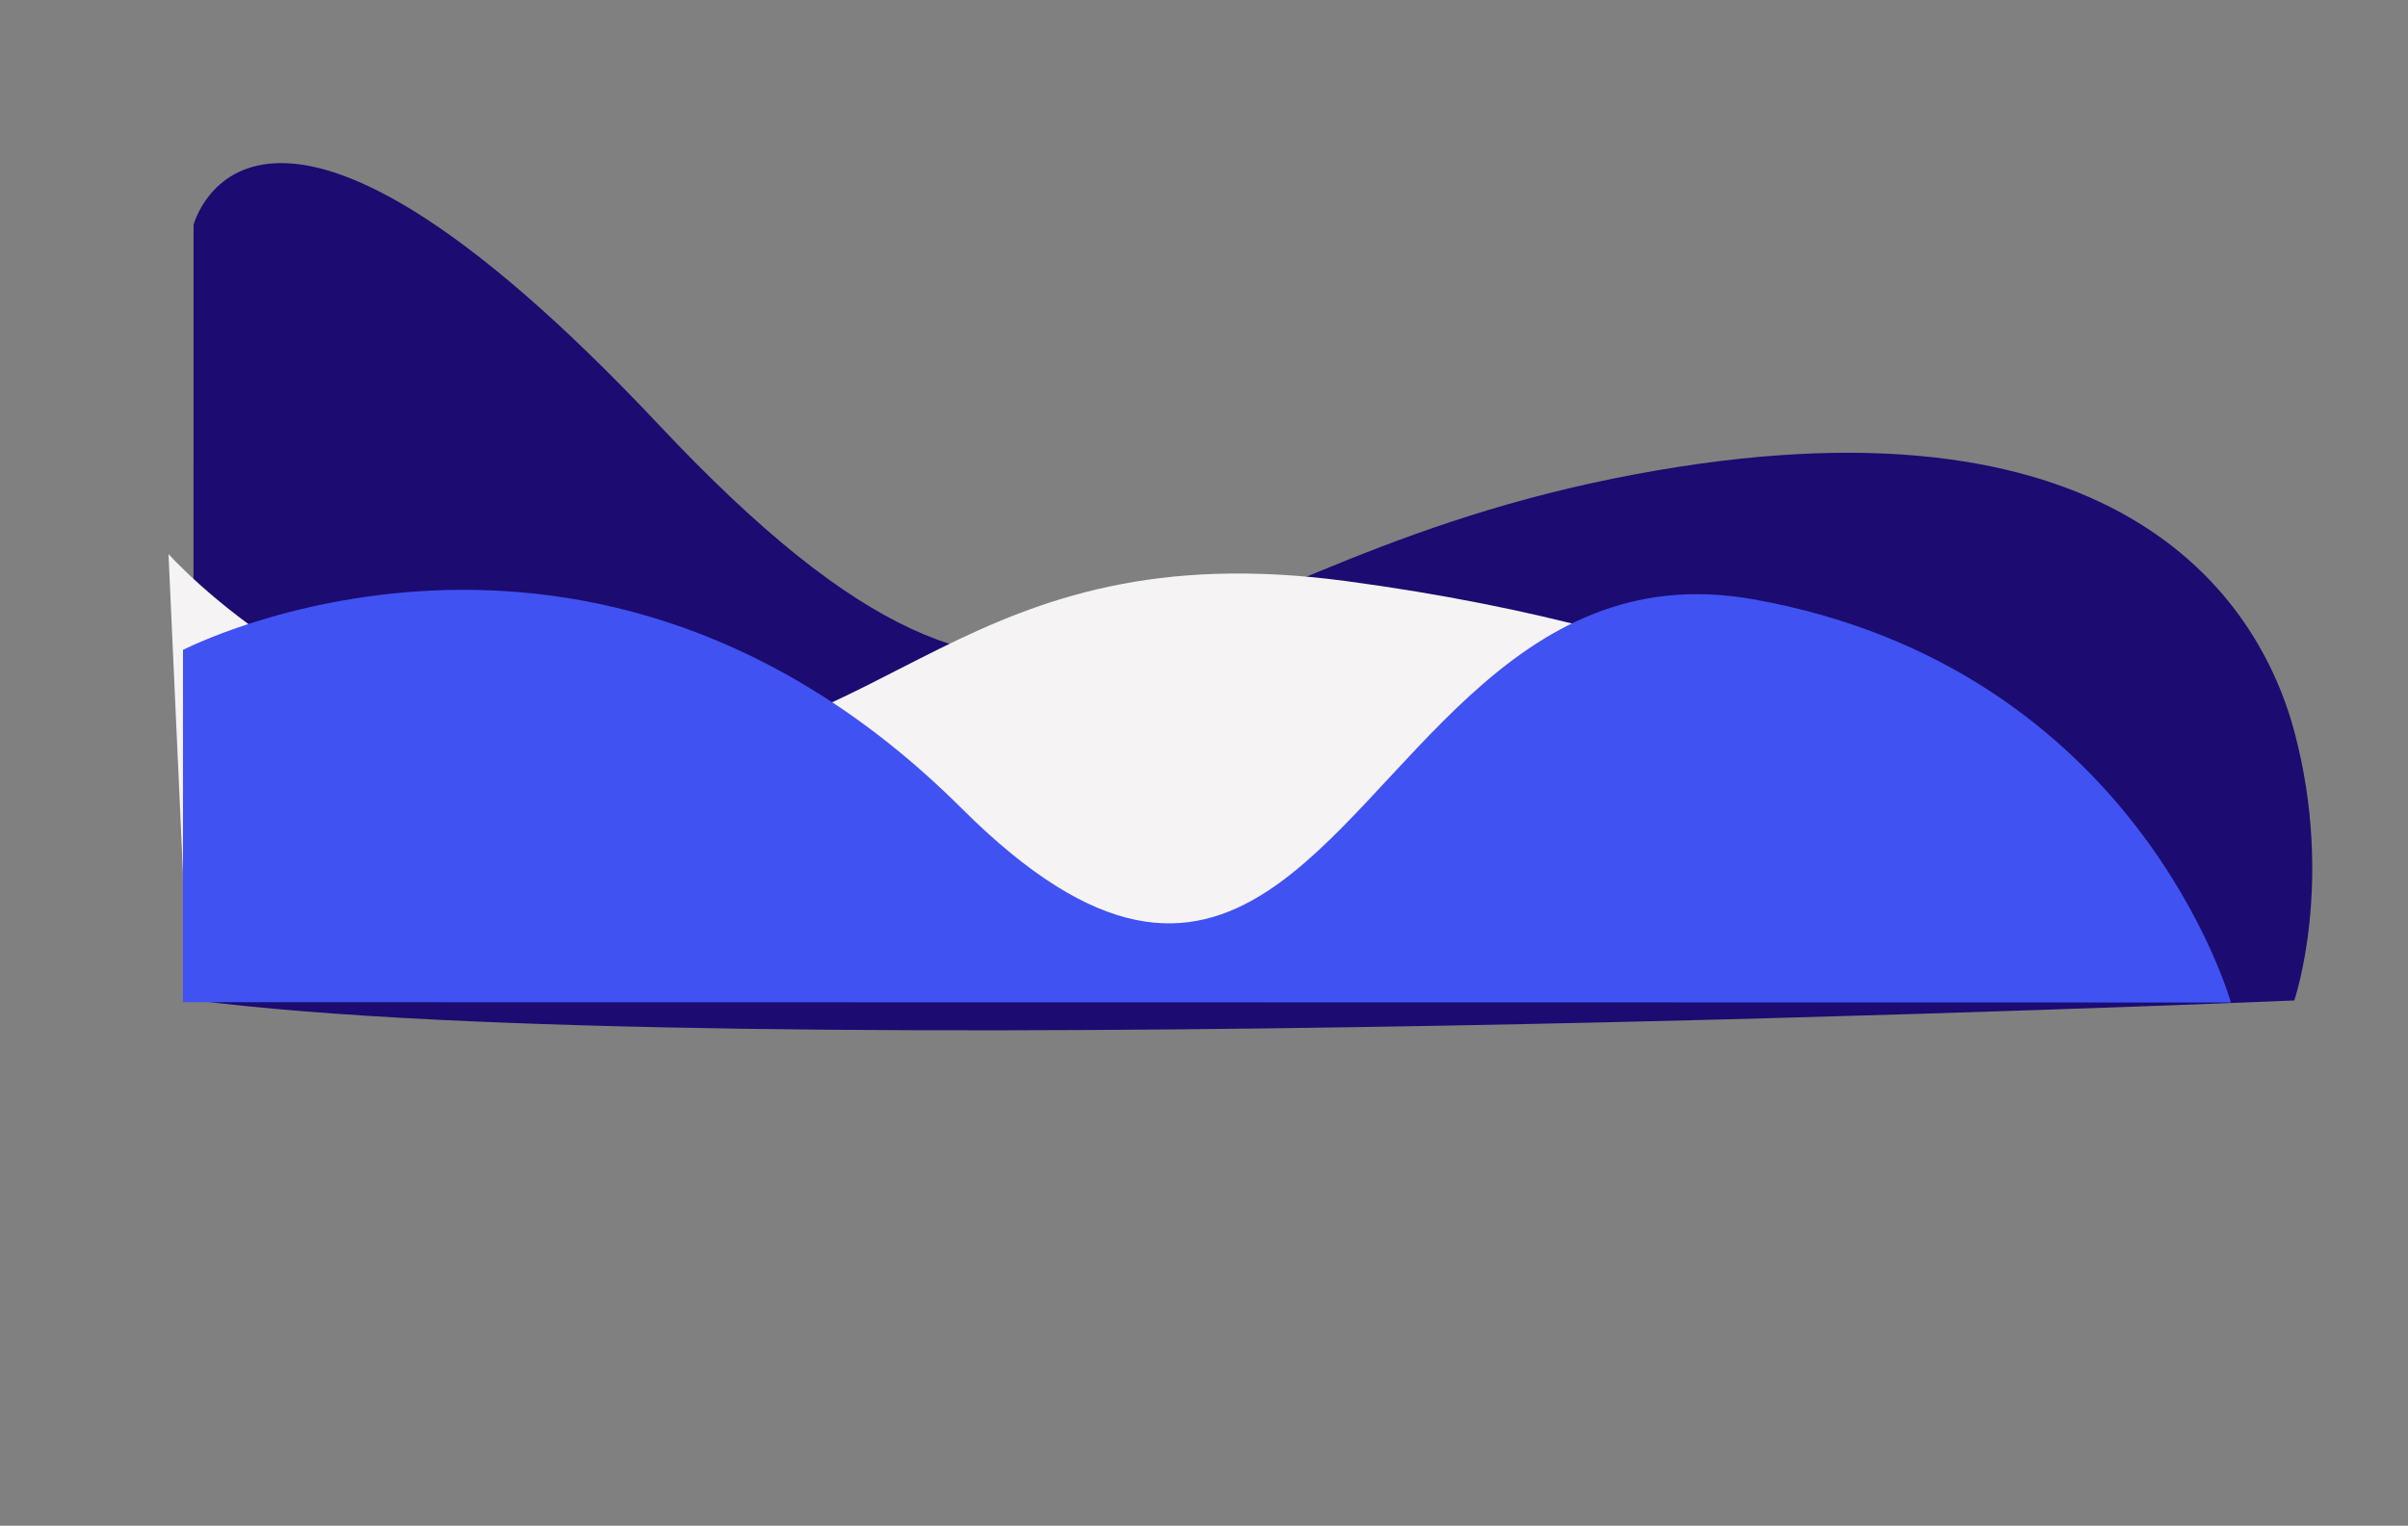 <svg xmlns="http://www.w3.org/2000/svg" width="1155.563" height="732.033" viewBox="0 0 1155.563 732.033">
  <rect x="0" y="0" width="1155.563" height="732.033" fill="#808080" stroke="none"/>
  <g id="Grupo_76" data-name="Grupo 76" transform="matrix(-0.259, 0.966, -0.966, -0.259, 1119.869, 296.79)">
    <path id="Caminho_72" data-name="Caminho 72" d="M95.145,1041.76s-114.443.884,34.918-240.6,11.051-237.9-93.922-449.218S4.14,42.579,68.924,5.176,193.492-28.2,193.492-28.2s227.058,721.867,260.9,973.7Z" transform="translate(-11.66 -1.017)" fill="#1c0b70"/>
    <path id="Caminho_74" data-name="Caminho 74" d="M337.729,948.2l-201.638,64s69.272-104.952,36.446-232.314C140.024,653.725,26.111,646.99,2.275,462.952s7.762-289.039,27.311-337.387,81.843-21.93,81.843-21.93Z" transform="translate(103.042 -0.74)" fill="#f5f3f4"/>
    <path id="Caminho_73" data-name="Caminho 73" d="M382.941,948.241,219.715,991.977s-148.567-162.624-23.3-380.612c45.72-79.565,34.208-121.56.316-151.937C137.9,406.711,11.425,389.25,1.147,270.679-15.049,83.953,128.608-.941,128.608-.941Z" transform="translate(62.047 0.85)" fill="#4052f2"/>
  </g>
</svg>
